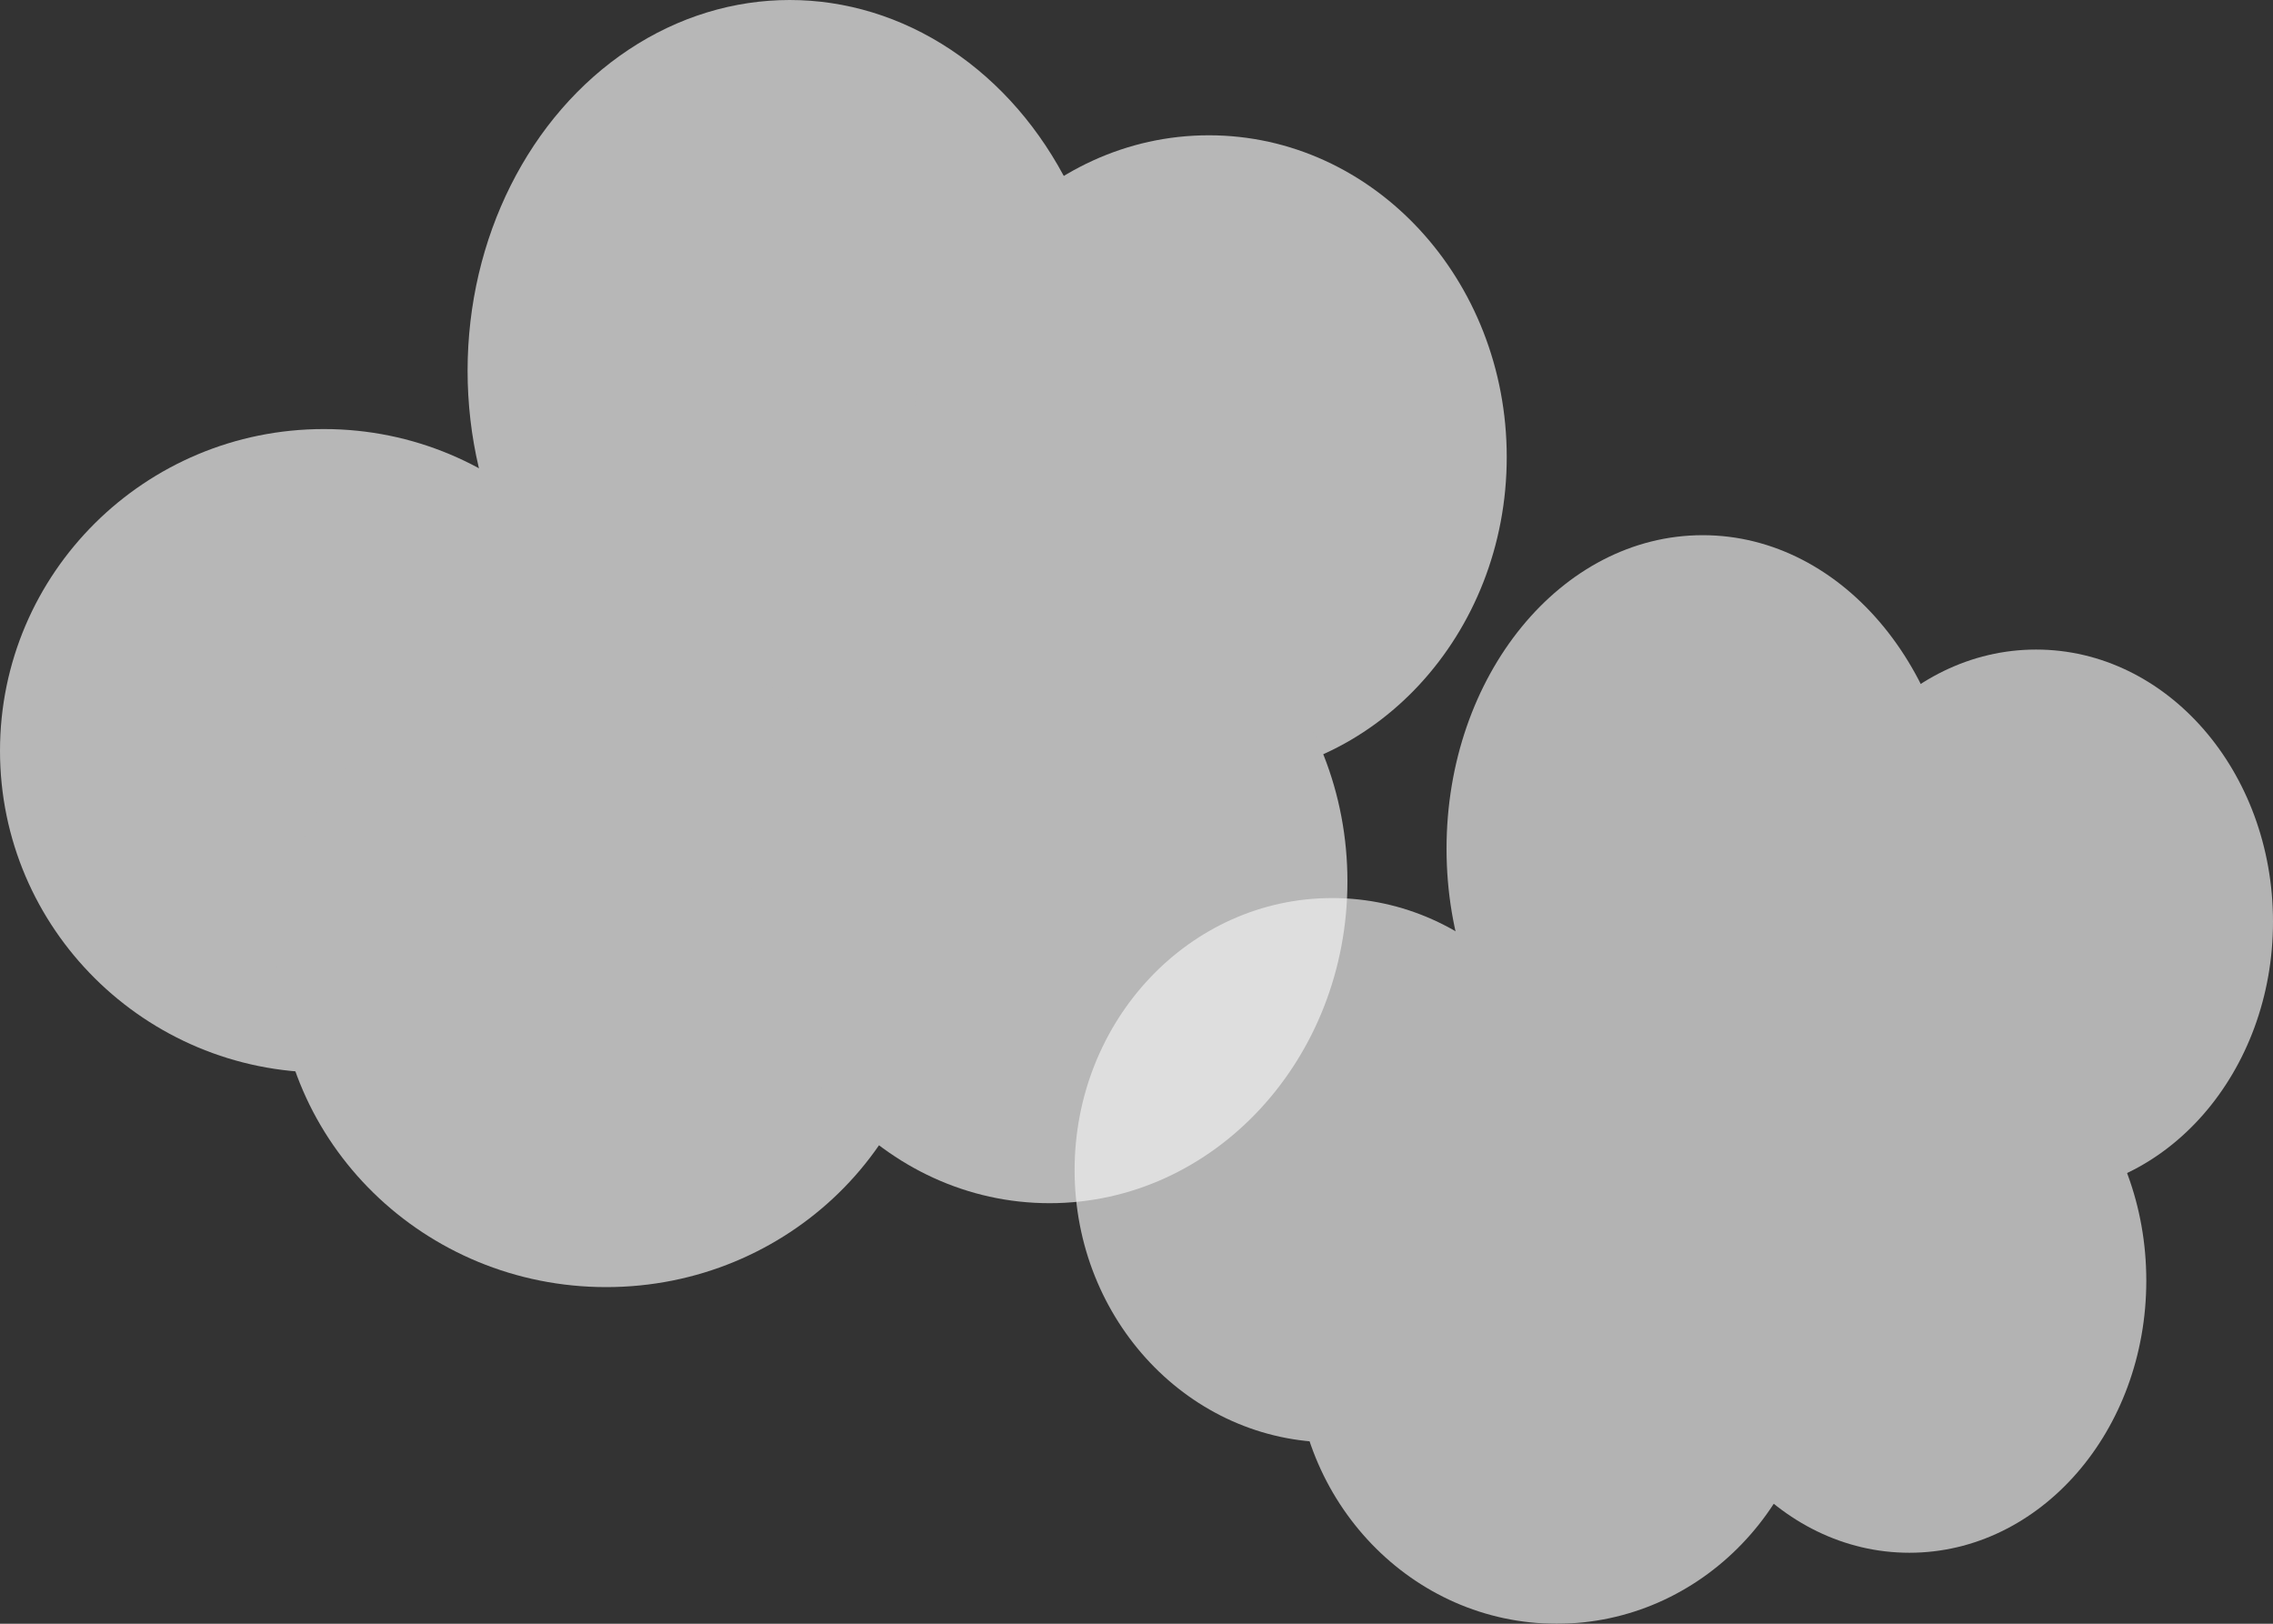<?xml version="1.0" encoding="UTF-8"?><svg id="baggrund" xmlns="http://www.w3.org/2000/svg" width="350" height="250" viewBox="0 0 350 250"><rect x="0" y="0" width="350" height="250" fill="#333333" stroke="none"/><defs><style>.cls-1{fill:#f2f2f2;}.cls-2{opacity:.67;}.cls-3{opacity:.69;}</style></defs><g id="sky" class="cls-3"><ellipse class="cls-1" cx="121.6" cy="57.08" rx="49.6" ry="57.08"/><ellipse class="cls-1" cx="186.14" cy="70.37" rx="45.87" ry="49.54"/><ellipse class="cls-1" cx="49.87" cy="115.6" rx="49.87" ry="49.54"/><ellipse class="cls-1" cx="93.34" cy="148.63" rx="50.67" ry="49.54"/><ellipse class="cls-1" cx="161.61" cy="135.71" rx="45.87" ry="49.54"/></g><g id="sky-2" class="cls-2"><ellipse class="cls-1" cx="262.19" cy="130.68" rx="39.45" ry="48.28"/><ellipse class="cls-1" cx="313.52" cy="141.91" rx="36.48" ry="41.9"/><ellipse class="cls-1" cx="205.13" cy="180.17" rx="39.66" ry="41.9"/><ellipse class="cls-1" cx="239.71" cy="208.1" rx="40.3" ry="41.9"/><ellipse class="cls-1" cx="294.01" cy="197.17" rx="36.48" ry="41.9"/></g></svg>